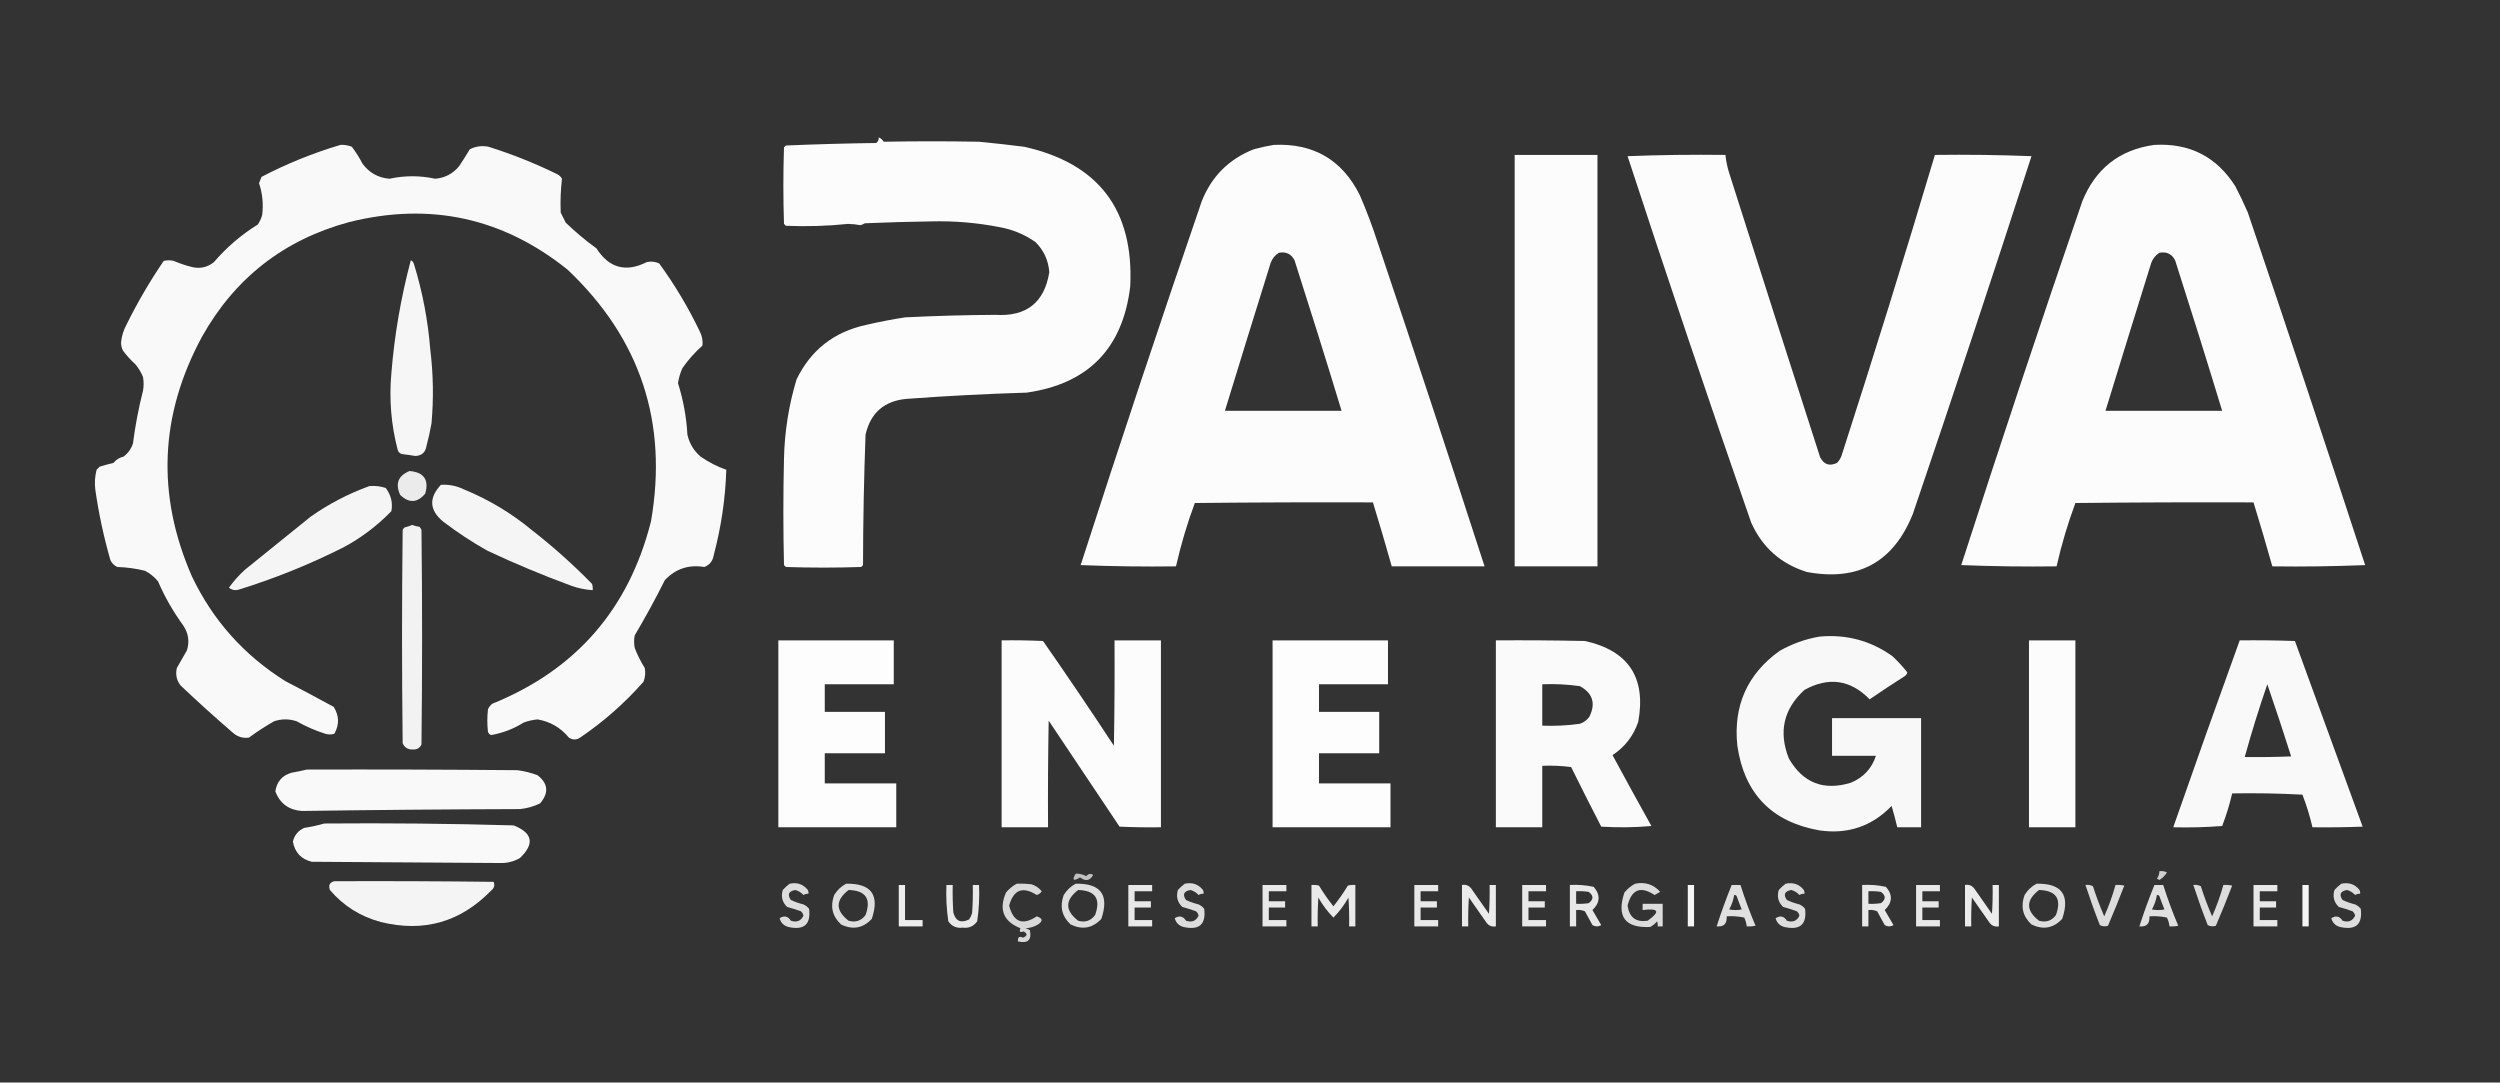 <?xml version="1.0" encoding="UTF-8"?>
<!DOCTYPE svg PUBLIC "-//W3C//DTD SVG 1.1//EN" "http://www.w3.org/Graphics/SVG/1.1/DTD/svg11.dtd">
<svg xmlns="http://www.w3.org/2000/svg" version="1.1" width="1993px" height="863px" style="shape-rendering:geometricPrecision; text-rendering:geometricPrecision; image-rendering:optimizeQuality; fill-rule:evenodd; clip-rule:evenodd" xmlns:xlink="http://www.w3.org/1999/xlink">
<rect width="100%" height="100%" fill="#333333" stroke="none"/>
<g><path style="opacity:0.983" fill="#fefffe" d="M 700.5,109.5 C 702.134,110.207 703.468,111.373 704.5,113C 729.824,112.526 755.158,112.526 780.5,113C 792.569,114.154 804.569,115.488 816.5,117C 875.926,130.312 904.093,167.478 901,228.5C 895.05,277.782 867.55,305.949 818.5,313C 786.464,313.959 754.464,315.626 722.5,318C 704.821,319.679 693.987,329.179 690,346.5C 688.73,381.143 688.063,415.809 688,450.5C 687.5,451 687,451.5 686.5,452C 666.5,452.667 646.5,452.667 626.5,452C 626,451.5 625.5,451 625,450.5C 624.333,422.167 624.333,393.833 625,365.5C 625.476,344.022 628.809,323.022 635,302.5C 646.373,279.046 664.873,264.546 690.5,259C 700.76,256.615 711.093,254.615 721.5,253C 745.479,251.8 769.479,251.134 793.5,251C 818.271,252.539 832.604,241.206 836.5,217C 835.803,207.608 832.136,199.608 825.5,193C 816.769,186.864 807.102,182.864 796.5,181C 778.502,177.515 760.335,176.015 742,176.5C 724.493,176.75 706.993,177.25 689.5,178C 688.391,178.638 687.225,179.138 686,179.5C 682.707,178.894 679.373,178.561 676,178.5C 659.533,180.194 643.033,180.694 626.5,180C 626,179.5 625.5,179 625,178.5C 624.333,158.167 624.333,137.833 625,117.5C 625.5,117 626,116.5 626.5,116C 650.489,114.98 674.489,114.313 698.5,114C 700.037,112.89 700.703,111.39 700.5,109.5 Z"/></g>
<g><path style="opacity:0.968" fill="#fefffe" d="M 271.5,115.5 C 274.607,115.351 277.607,115.851 280.5,117C 283.708,121.247 286.542,125.747 289,130.5C 294.339,137.753 301.506,141.753 310.5,142.5C 322.673,139.85 334.84,139.85 347,142.5C 354.729,141.802 361.062,138.469 366,132.5C 368.958,128.084 371.792,123.584 374.5,119C 379.232,116.599 384.232,115.932 389.5,117C 408.397,122.949 426.73,130.283 444.5,139C 446,139.833 447.167,141 448,142.5C 446.958,151.438 446.625,160.438 447,169.5C 448.333,172.167 449.667,174.833 451,177.5C 458.704,184.928 466.871,191.762 475.5,198C 485.512,213.67 498.845,217.336 515.5,209C 518.964,208.183 522.298,208.517 525.5,210C 537.983,227.124 548.816,245.291 558,264.5C 559.734,268.017 560.401,271.684 560,275.5C 553.982,280.854 548.648,286.854 544,293.5C 542.267,297.326 541.101,301.326 540.5,305.5C 544.722,318.83 547.222,332.496 548,346.5C 549.583,353.501 553.083,359.334 558.5,364C 564.88,368.44 571.713,371.94 579,374.5C 578.277,397.507 574.944,420.174 569,442.5C 568.27,447.155 565.77,450.321 561.5,452C 549.031,449.934 538.531,453.434 530,462.5C 522.508,477.487 514.508,492.153 506,506.5C 505.333,509.833 505.333,513.167 506,516.5C 508.139,522.112 510.806,527.446 514,532.5C 514.738,536.261 514.405,539.928 513,543.5C 497.998,560.508 481.164,575.341 462.5,588C 459.5,590 456.5,590 453.5,588C 446.928,580.05 438.594,575.216 428.5,573.5C 424.727,573.86 421.061,574.693 417.5,576C 409.408,581.055 400.741,584.388 391.5,586C 390.333,585.5 389.5,584.667 389,583.5C 388.333,577.5 388.333,571.5 389,565.5C 389.785,563.714 390.951,562.214 392.5,561C 459.191,533.966 501.357,485.466 519,415.5C 532.62,336.694 510.454,269.861 452.5,215C 401.01,173.634 343.01,160.967 278.5,177C 226.432,191.083 187.265,221.583 161,268.5C 127.288,330.858 124.621,394.525 153,459.5C 169.703,494.539 194.536,522.372 227.5,543C 240.444,549.721 253.278,556.554 266,563.5C 270.464,570.653 270.631,577.82 266.5,585C 264.167,585.667 261.833,585.667 259.5,585C 251.483,582.492 243.816,579.159 236.5,575C 230.5,573 224.5,573 218.5,575C 211.543,578.97 204.876,583.304 198.5,588C 193.581,588.714 189.247,587.381 185.5,584C 171.383,571.851 157.55,559.351 144,546.5C 140.758,542.36 139.758,537.694 141,532.5C 143.667,527.833 146.333,523.167 149,518.5C 151.227,511.392 150.227,504.725 146,498.5C 138.041,487.583 131.374,475.917 126,463.5C 123.079,459.908 119.579,457.075 115.5,455C 108.276,453.231 100.943,452.231 93.5,452C 91,450.833 89.167,449 88,446.5C 82.684,427.928 78.684,409.261 76,390.5C 75.308,385.109 75.641,379.775 77,374.5C 77.833,373.667 78.667,372.833 79.5,372C 83.123,370.895 86.79,369.895 90.5,369C 92.576,366.416 95.243,364.749 98.5,364C 102.104,361.292 104.604,357.792 106,353.5C 107.805,339.334 110.472,325.334 114,311.5C 114.667,307.833 114.667,304.167 114,300.5C 112.503,296.835 110.503,293.502 108,290.5C 104.297,287.133 100.964,283.466 98,279.5C 96.994,277.466 96.494,275.3 96.5,273C 96.99,267.861 98.49,263.028 101,258.5C 109.698,240.928 119.531,224.095 130.5,208C 133.167,207.333 135.833,207.333 138.5,208C 143.363,210.066 148.363,211.732 153.5,213C 159.813,214.337 165.48,213.004 170.5,209C 180.695,197.128 192.361,187.128 205.5,179C 207.068,176.696 208.235,174.196 209,171.5C 210.091,162.768 209.258,154.268 206.5,146C 207.167,144.333 207.833,142.667 208.5,141C 228.793,130.411 249.793,121.911 271.5,115.5 Z"/></g>
<g><path style="opacity:0.984" fill="#fefffe" d="M 1015.5,115.5 C 1047.12,114.05 1069.95,127.383 1084,155.5C 1089.26,167.6 1093.92,179.933 1098,192.5C 1127.01,278.706 1155.51,365.04 1183.5,451.5C 1158.83,451.5 1134.17,451.5 1109.5,451.5C 1104.7,434.441 1099.7,417.441 1094.5,400.5C 1047.17,400.333 999.832,400.5 952.5,401C 946.385,417.512 941.385,434.345 937.5,451.5C 912.158,451.833 886.825,451.5 861.5,450.5C 892.766,353.534 924.933,256.868 958,160.5C 965.859,140.641 979.692,126.808 999.5,119C 1004.91,117.504 1010.24,116.337 1015.5,115.5 Z M 1019.5,201.5 C 1025.2,200.436 1029.37,202.436 1032,207.5C 1044.81,247.426 1057.31,287.426 1069.5,327.5C 1038.5,327.5 1007.5,327.5 976.5,327.5C 988.559,288.155 1000.73,248.821 1013,209.5C 1014.3,206.039 1016.47,203.372 1019.5,201.5 Z"/></g>
<g><path style="opacity:0.984" fill="#fefffe" d="M 1717.5,115.5 C 1745.58,113.957 1767.08,124.957 1782,148.5C 1785.61,155.379 1788.94,162.379 1792,169.5C 1823.67,263.02 1854.84,356.687 1885.5,450.5C 1860.84,451.5 1836.18,451.833 1811.5,451.5C 1806.7,434.435 1801.7,417.435 1796.5,400.5C 1749.17,400.333 1701.83,400.5 1654.5,401C 1648.38,417.512 1643.38,434.345 1639.5,451.5C 1614.16,451.833 1588.82,451.5 1563.5,450.5C 1594.77,353.534 1626.93,256.868 1660,160.5C 1670.62,134.306 1689.78,119.306 1717.5,115.5 Z M 1721.5,201.5 C 1727.2,200.436 1731.37,202.436 1734,207.5C 1746.81,247.427 1759.31,287.427 1771.5,327.5C 1740.5,327.5 1709.5,327.5 1678.5,327.5C 1690.56,288.155 1702.73,248.821 1715,209.5C 1716.3,206.039 1718.47,203.372 1721.5,201.5 Z"/></g>
<g><path style="opacity:0.982" fill="#fefffe" d="M 1207.5,123.5 C 1229.5,123.5 1251.5,123.5 1273.5,123.5C 1273.5,232.833 1273.5,342.167 1273.5,451.5C 1251.5,451.5 1229.5,451.5 1207.5,451.5C 1207.5,342.167 1207.5,232.833 1207.5,123.5 Z"/></g>
<g><path style="opacity:0.984" fill="#fefffe" d="M 1297.5,124.5 C 1323.33,123.502 1349.33,123.169 1375.5,123.5C 1376.09,128.95 1377.26,134.283 1379,139.5C 1402.85,214.547 1426.85,289.547 1451,364.5C 1454.04,370.368 1458.54,371.868 1464.5,369C 1466.04,367.421 1467.21,365.587 1468,363.5C 1493.75,283.74 1518.59,203.74 1542.5,123.5C 1568.18,123.167 1593.84,123.5 1619.5,124.5C 1588.7,219.725 1557.2,314.725 1525,409.5C 1509.59,448.121 1481.43,463.621 1440.5,456C 1419.73,449.566 1404.9,436.4 1396,416.5C 1362.23,319.365 1329.4,222.032 1297.5,124.5 Z"/></g>
<g><path style="opacity:0.955" fill="#fefffe" d="M 327.5,207.5 C 328.79,208.058 329.623,209.058 330,210.5C 336.835,232.669 341.168,255.336 343,278.5C 345.42,298.152 345.754,317.819 344,337.5C 342.922,343.557 341.589,349.557 340,355.5C 339.19,360.644 336.19,363.31 331,363.5C 327.519,362.877 324.019,362.377 320.5,362C 318.667,361.5 317.5,360.333 317,358.5C 311.804,338.488 310.137,318.154 312,297.5C 314.471,267.009 319.637,237.009 327.5,207.5 Z"/></g>
<g><path style="opacity:0.899" fill="#fefffe" d="M 326.5,375.5 C 337.968,376.464 342.135,382.464 339,393.5C 332.675,401 326.009,401.333 319,394.5C 314.938,385.511 317.438,379.178 326.5,375.5 Z"/></g>
<g><path style="opacity:0.949" fill="#fefffe" d="M 351.5,386.5 C 357.797,386.098 363.797,387.265 369.5,390C 389.592,398.207 407.925,409.207 424.5,423C 441.227,436.055 457.06,450.221 472,465.5C 472.494,467.134 472.66,468.801 472.5,470.5C 466.683,470.13 461.016,468.963 455.5,467C 432.761,458.642 410.427,449.309 388.5,439C 376.292,432.119 364.625,424.453 353.5,416C 342.279,406.851 341.612,397.018 351.5,386.5 Z"/></g>
<g><path style="opacity:0.947" fill="#fefffe" d="M 294.5,387.5 C 298.967,387.133 303.3,387.633 307.5,389C 311.736,394.667 313.236,400.834 312,407.5C 300.92,418.919 288.42,428.419 274.5,436C 247.45,449.683 219.45,461.017 190.5,470C 187.534,470.895 184.867,470.395 182.5,468.5C 186.278,463.22 190.611,458.386 195.5,454C 212.833,440 230.167,426 247.5,412C 262.095,401.703 277.761,393.537 294.5,387.5 Z"/></g>
<g><path style="opacity:0.937" fill="#fefffe" d="M 328.5,418.5 C 330.414,419.185 332.414,419.685 334.5,420C 335.126,420.75 335.626,421.584 336,422.5C 336.667,479.5 336.667,536.5 336,593.5C 334.607,596.366 332.274,597.699 329,597.5C 325.196,597.6 322.529,595.934 321,592.5C 320.333,535.833 320.333,479.167 321,422.5C 321.308,421.692 321.808,421.025 322.5,420.5C 324.657,419.95 326.657,419.283 328.5,418.5 Z"/></g>
<g><path style="opacity:0.964" fill="#fefffe" d="M 1450.5,507.5 C 1471.85,505.53 1491.18,510.697 1508.5,523C 1512.88,527.045 1516.88,531.378 1520.5,536C 1520.24,537.261 1519.57,538.261 1518.5,539C 1509.03,544.97 1499.7,551.137 1490.5,557.5C 1475.16,541.851 1457.83,539.351 1438.5,550C 1421.89,565.197 1417.73,583.364 1426,604.5C 1437.2,624.127 1453.7,630.627 1475.5,624C 1485.51,619.826 1492.18,612.659 1495.5,602.5C 1483.83,602.5 1472.17,602.5 1460.5,602.5C 1460.5,592.5 1460.5,582.5 1460.5,572.5C 1484.17,572.5 1507.83,572.5 1531.5,572.5C 1531.5,601.5 1531.5,630.5 1531.5,659.5C 1525.17,659.5 1518.83,659.5 1512.5,659.5C 1511.16,653.809 1509.66,648.142 1508,642.5C 1492.27,658.745 1473.1,665.245 1450.5,662C 1412.45,655.28 1390.61,632.78 1385,594.5C 1381.69,562.732 1392.85,537.566 1418.5,519C 1428.58,513.253 1439.25,509.42 1450.5,507.5 Z"/></g>
<g><path style="opacity:0.985" fill="#fefffe" d="M 620.5,510.5 C 651.167,510.5 681.833,510.5 712.5,510.5C 712.5,522.167 712.5,533.833 712.5,545.5C 694.167,545.5 675.833,545.5 657.5,545.5C 657.5,552.833 657.5,560.167 657.5,567.5C 673.5,567.5 689.5,567.5 705.5,567.5C 705.5,578.5 705.5,589.5 705.5,600.5C 689.5,600.5 673.5,600.5 657.5,600.5C 657.5,608.5 657.5,616.5 657.5,624.5C 676.5,624.5 695.5,624.5 714.5,624.5C 714.5,636.167 714.5,647.833 714.5,659.5C 683.167,659.5 651.833,659.5 620.5,659.5C 620.5,609.833 620.5,560.167 620.5,510.5 Z"/></g>
<g><path style="opacity:0.982" fill="#fefffe" d="M 798.5,510.5 C 809.505,510.333 820.505,510.5 831.5,511C 850.705,538.574 869.538,566.407 888,594.5C 888.5,566.502 888.667,538.502 888.5,510.5C 900.833,510.5 913.167,510.5 925.5,510.5C 925.5,560.167 925.5,609.833 925.5,659.5C 914.495,659.667 903.495,659.5 892.5,659C 873.667,630.833 854.833,602.667 836,574.5C 835.5,602.831 835.333,631.165 835.5,659.5C 823.167,659.5 810.833,659.5 798.5,659.5C 798.5,609.833 798.5,560.167 798.5,510.5 Z"/></g>
<g><path style="opacity:0.985" fill="#fefffe" d="M 1014.5,510.5 C 1045.17,510.5 1075.83,510.5 1106.5,510.5C 1106.5,522.167 1106.5,533.833 1106.5,545.5C 1088.17,545.5 1069.83,545.5 1051.5,545.5C 1051.5,552.833 1051.5,560.167 1051.5,567.5C 1067.5,567.5 1083.5,567.5 1099.5,567.5C 1099.5,578.5 1099.5,589.5 1099.5,600.5C 1083.5,600.5 1067.5,600.5 1051.5,600.5C 1051.5,608.5 1051.5,616.5 1051.5,624.5C 1070.5,624.5 1089.5,624.5 1108.5,624.5C 1108.5,636.167 1108.5,647.833 1108.5,659.5C 1077.17,659.5 1045.83,659.5 1014.5,659.5C 1014.5,609.833 1014.5,560.167 1014.5,510.5 Z"/></g>
<g><path style="opacity:0.975" fill="#fefffe" d="M 1192.5,510.5 C 1216.17,510.333 1239.84,510.5 1263.5,511C 1298.28,518.685 1312.44,540.185 1306,575.5C 1302.16,586.671 1295.33,595.505 1285.5,602C 1295.71,620.914 1306.04,639.747 1316.5,658.5C 1303.18,659.666 1289.85,659.833 1276.5,659C 1268.37,643.244 1260.37,627.411 1252.5,611.5C 1244.86,610.503 1237.2,610.169 1229.5,610.5C 1229.5,626.833 1229.5,643.167 1229.5,659.5C 1217.17,659.5 1204.83,659.5 1192.5,659.5C 1192.5,609.833 1192.5,560.167 1192.5,510.5 Z M 1229.5,545.5 C 1239.57,545.105 1249.57,545.605 1259.5,547C 1269.79,552.657 1272.29,560.823 1267,571.5C 1265.06,574.106 1262.56,575.939 1259.5,577C 1249.57,578.395 1239.57,578.895 1229.5,578.5C 1229.5,567.5 1229.5,556.5 1229.5,545.5 Z"/></g>
<g><path style="opacity:0.982" fill="#fefffe" d="M 1617.5,510.5 C 1629.83,510.5 1642.17,510.5 1654.5,510.5C 1654.5,560.167 1654.5,609.833 1654.5,659.5C 1642.17,659.5 1629.83,659.5 1617.5,659.5C 1617.5,609.833 1617.5,560.167 1617.5,510.5 Z"/></g>
<g><path style="opacity:0.967" fill="#fefffe" d="M 1785.5,510.5 C 1800.17,510.333 1814.84,510.5 1829.5,511C 1847.5,560.333 1865.5,609.667 1883.5,659C 1870.17,659.5 1856.84,659.667 1843.5,659.5C 1841.44,650.665 1838.78,641.998 1835.5,633.5C 1816.85,632.5 1798.18,632.167 1779.5,632.5C 1777.44,641.335 1774.78,650.002 1771.5,658.5C 1758.52,659.499 1745.52,659.832 1732.5,659.5C 1749.88,609.732 1767.55,560.066 1785.5,510.5 Z M 1807.5,545.5 C 1814.05,564.504 1820.38,583.671 1826.5,603C 1814.17,603.5 1801.84,603.667 1789.5,603.5C 1794.9,583.969 1800.9,564.636 1807.5,545.5 Z"/></g>
<g><path style="opacity:0.967" fill="#fefffe" d="M 244.5,613.5 C 300.501,613.333 356.501,613.5 412.5,614C 418.001,614.709 423.335,616.042 428.5,618C 437.046,624.623 437.713,632.123 430.5,640.5C 425.438,642.932 420.105,644.432 414.5,645C 356.488,645.182 298.488,645.682 240.5,646.5C 230.229,645.704 223.229,640.537 219.5,631C 220.592,623.128 224.925,618.128 232.5,616C 236.665,615.295 240.665,614.461 244.5,613.5 Z"/></g>
<g><path style="opacity:0.97" fill="#fefffe" d="M 258.5,656.5 C 308.85,656.074 359.183,656.574 409.5,658C 424.675,664.036 426.342,672.703 414.5,684C 409.875,686.704 404.875,688.038 399.5,688C 349.182,687.719 298.848,687.386 248.5,687C 240.114,684.93 235.114,679.596 233.5,671C 234.658,665.841 237.658,662.174 242.5,660C 248.038,659.161 253.372,657.995 258.5,656.5 Z"/></g>
<g><path style="opacity:0.758" fill="#fefffe" d="M 1721.5,694.5 C 1723.6,694.201 1725.6,694.534 1727.5,695.5C 1725.92,698.062 1723.92,700.062 1721.5,701.5C 1720.83,701.167 1720.17,700.833 1719.5,700.5C 1720.75,698.677 1721.41,696.677 1721.5,694.5 Z"/></g>
<g><path style="opacity:0.696" fill="#fefffe" d="M 857.5,696.5 C 860.545,696.342 863.379,697.009 866,698.5C 867.555,696.485 869.389,696.152 871.5,697.5C 868.993,702.168 865.493,702.835 861,699.5C 855.627,702.724 854.46,701.724 857.5,696.5 Z"/></g>
<g><path style="opacity:0.942" fill="#fefffe" d="M 266.5,702.5 C 308.835,702.333 351.168,702.5 393.5,703C 394.661,705.721 393.994,708.054 391.5,710C 367.039,735.15 337.705,743.483 303.5,735C 287.316,730.663 273.816,722.163 263,709.5C 261.689,705.738 262.856,703.405 266.5,702.5 Z"/></g>
<g><path style="opacity:0.831" fill="#fefffe" d="M 629.5,704.5 C 635.52,703.22 640.353,704.887 644,709.5C 644.483,710.448 644.649,711.448 644.5,712.5C 643.07,712.421 641.736,712.754 640.5,713.5C 638.691,711.512 636.524,710.178 634,709.5C 628.673,710.48 627.506,713.147 630.5,717.5C 633.717,718.972 637.051,720.138 640.5,721C 642.286,721.785 643.786,722.951 645,724.5C 646.544,736.945 641.044,741.778 628.5,739C 624.833,738 622.5,735.667 621.5,732C 625.145,729.661 628.145,730.328 630.5,734C 635.125,735.552 638.458,734.219 640.5,730C 640.22,728.605 639.553,727.438 638.5,726.5C 634.886,725.18 631.22,724.013 627.5,723C 623.633,719.34 622.466,714.84 624,709.5C 625.73,707.598 627.563,705.931 629.5,704.5 Z"/></g>
<g><path style="opacity:0.839" fill="#fefffe" d="M 674.5,704.5 C 694.594,704.097 701.428,713.43 695,732.5C 688.006,739.991 679.84,741.491 670.5,737C 663.502,730.47 661.668,722.636 665,713.5C 667.406,709.592 670.572,706.592 674.5,704.5 Z M 676.5,709.5 C 690.21,709.916 694.71,716.583 690,729.5C 686.562,734.081 682.062,735.581 676.5,734C 665.939,725.844 665.939,717.678 676.5,709.5 Z"/></g>
<g><path style="opacity:0.81" fill="#fefffe" d="M 810.5,704.5 C 814.514,704.334 818.514,704.501 822.5,705C 825.692,706.094 828.358,707.927 830.5,710.5C 829.564,711.974 828.23,712.974 826.5,713.5C 815.275,706.407 807.942,709.24 804.5,722C 807.887,735.167 815.22,738 826.5,730.5C 831.301,732.101 831.634,734.268 827.5,737C 824.431,738.846 821.098,739.846 817.5,740C 818.766,740.309 819.933,740.809 821,741.5C 822.658,749.34 819.491,752.34 811.5,750.5C 811.238,747.079 812.572,746.079 815.5,747.5C 819.136,746.064 819.303,744.397 816,742.5C 813.167,743.667 812.333,742.833 813.5,740C 799.917,734.605 796.084,725.105 802,711.5C 804.441,708.546 807.275,706.213 810.5,704.5 Z"/></g>
<g><path style="opacity:0.839" fill="#fefffe" d="M 857.5,704.5 C 877.594,704.097 884.428,713.43 878,732.5C 871.006,739.991 862.84,741.491 853.5,737C 846.502,730.47 844.668,722.636 848,713.5C 850.406,709.592 853.572,706.592 857.5,704.5 Z M 859.5,709.5 C 873.21,709.916 877.71,716.583 873,729.5C 869.562,734.081 865.062,735.581 859.5,734C 848.939,725.844 848.939,717.678 859.5,709.5 Z"/></g>
<g><path style="opacity:0.831" fill="#fefffe" d="M 944.5,704.5 C 950.52,703.22 955.353,704.887 959,709.5C 959.483,710.448 959.649,711.448 959.5,712.5C 958.07,712.421 956.736,712.754 955.5,713.5C 953.691,711.512 951.524,710.178 949,709.5C 943.673,710.48 942.506,713.147 945.5,717.5C 948.717,718.972 952.051,720.138 955.5,721C 957.286,721.785 958.786,722.951 960,724.5C 961.544,736.945 956.044,741.778 943.5,739C 939.833,738 937.5,735.667 936.5,732C 940.145,729.661 943.145,730.328 945.5,734C 950.125,735.552 953.458,734.219 955.5,730C 955.22,728.605 954.553,727.438 953.5,726.5C 949.886,725.18 946.22,724.013 942.5,723C 938.633,719.34 937.466,714.84 939,709.5C 940.73,707.598 942.563,705.931 944.5,704.5 Z"/></g>
<g><path style="opacity:0.828" fill="#fefffe" d="M 1303.5,704.5 C 1311.5,702.87 1318.17,705.037 1323.5,711C 1321.99,711.85 1320.49,712.683 1319,713.5C 1307.88,706.138 1300.72,708.972 1297.5,722C 1298.89,731.408 1304.23,735.408 1313.5,734C 1323.77,726.677 1322.43,723.844 1309.5,725.5C 1309.5,723.833 1309.5,722.167 1309.5,720.5C 1314.83,720.5 1320.17,720.5 1325.5,720.5C 1325.5,726.5 1325.5,732.5 1325.5,738.5C 1324.17,738.5 1322.83,738.5 1321.5,738.5C 1321.66,737.127 1321.49,735.793 1321,734.5C 1319.46,736.378 1317.62,737.878 1315.5,739C 1295.44,739.919 1288.6,730.752 1295,711.5C 1297.44,708.546 1300.27,706.213 1303.5,704.5 Z"/></g>
<g><path style="opacity:0.831" fill="#fefffe" d="M 1423.5,704.5 C 1429.52,703.22 1434.35,704.887 1438,709.5C 1438.48,710.448 1438.65,711.448 1438.5,712.5C 1437.07,712.421 1435.74,712.754 1434.5,713.5C 1432.69,711.512 1430.52,710.178 1428,709.5C 1422.67,710.48 1421.51,713.147 1424.5,717.5C 1427.72,718.972 1431.05,720.138 1434.5,721C 1436.29,721.785 1437.79,722.951 1439,724.5C 1440.54,736.945 1435.04,741.778 1422.5,739C 1418.83,738 1416.5,735.667 1415.5,732C 1419.15,729.661 1422.15,730.328 1424.5,734C 1429.12,735.552 1432.46,734.219 1434.5,730C 1434.22,728.605 1433.55,727.438 1432.5,726.5C 1428.89,725.18 1425.22,724.013 1421.5,723C 1417.63,719.34 1416.47,714.84 1418,709.5C 1419.73,707.598 1421.56,705.931 1423.5,704.5 Z"/></g>
<g><path style="opacity:0.839" fill="#fefffe" d="M 1623.5,704.5 C 1643.59,704.097 1650.43,713.43 1644,732.5C 1637.01,739.991 1628.84,741.491 1619.5,737C 1612.5,730.47 1610.67,722.636 1614,713.5C 1616.41,709.592 1619.57,706.592 1623.5,704.5 Z M 1625.5,709.5 C 1639.21,709.916 1643.71,716.583 1639,729.5C 1635.56,734.081 1631.06,735.581 1625.5,734C 1614.94,725.844 1614.94,717.678 1625.5,709.5 Z"/></g>
<g><path style="opacity:0.831" fill="#fefffe" d="M 1866.5,704.5 C 1872.52,703.22 1877.35,704.887 1881,709.5C 1881.48,710.448 1881.65,711.448 1881.5,712.5C 1880.07,712.421 1878.74,712.754 1877.5,713.5C 1875.69,711.512 1873.52,710.178 1871,709.5C 1865.67,710.48 1864.51,713.147 1867.5,717.5C 1870.72,718.972 1874.05,720.138 1877.5,721C 1879.29,721.785 1880.79,722.951 1882,724.5C 1883.54,736.945 1878.04,741.778 1865.5,739C 1861.83,738 1859.5,735.667 1858.5,732C 1862.15,729.661 1865.15,730.328 1867.5,734C 1872.12,735.552 1875.46,734.219 1877.5,730C 1877.22,728.605 1876.55,727.438 1875.5,726.5C 1871.89,725.18 1868.22,724.013 1864.5,723C 1860.63,719.34 1859.47,714.84 1861,709.5C 1862.73,707.598 1864.56,705.931 1866.5,704.5 Z"/></g>
<g><path style="opacity:0.914" fill="#fefffe" d="M 716.5,705.5 C 718.167,705.5 719.833,705.5 721.5,705.5C 721.5,714.833 721.5,724.167 721.5,733.5C 726.167,733.5 730.833,733.5 735.5,733.5C 735.5,735.167 735.5,736.833 735.5,738.5C 729.167,738.5 722.833,738.5 716.5,738.5C 716.5,727.5 716.5,716.5 716.5,705.5 Z"/></g>
<g><path style="opacity:0.894" fill="#fefffe" d="M 754.5,705.5 C 756.167,705.5 757.833,705.5 759.5,705.5C 759.334,712.841 759.5,720.174 760,727.5C 761.866,734.347 766.032,736.18 772.5,733C 773.717,731.352 774.55,729.519 775,727.5C 775.5,720.174 775.666,712.841 775.5,705.5C 777.167,705.5 778.833,705.5 780.5,705.5C 780.92,715.247 780.42,724.914 779,734.5C 776.187,738.489 772.354,740.156 767.5,739.5C 762.646,740.156 758.813,738.489 756,734.5C 754.58,724.914 754.08,715.247 754.5,705.5 Z"/></g>
<g><path style="opacity:0.883" fill="#fefffe" d="M 899.5,705.5 C 905.833,705.5 912.167,705.5 918.5,705.5C 918.5,707.167 918.5,708.833 918.5,710.5C 913.833,710.5 909.167,710.5 904.5,710.5C 904.5,713.167 904.5,715.833 904.5,718.5C 908.833,718.5 913.167,718.5 917.5,718.5C 917.5,720.167 917.5,721.833 917.5,723.5C 913.167,723.5 908.833,723.5 904.5,723.5C 904.5,726.833 904.5,730.167 904.5,733.5C 909.167,733.5 913.833,733.5 918.5,733.5C 918.5,735.167 918.5,736.833 918.5,738.5C 912.167,738.5 905.833,738.5 899.5,738.5C 899.5,727.5 899.5,716.5 899.5,705.5 Z"/></g>
<g><path style="opacity:0.883" fill="#fefffe" d="M 1006.5,705.5 C 1012.83,705.5 1019.17,705.5 1025.5,705.5C 1025.5,707.167 1025.5,708.833 1025.5,710.5C 1020.83,710.5 1016.17,710.5 1011.5,710.5C 1011.5,713.167 1011.5,715.833 1011.5,718.5C 1015.83,718.5 1020.17,718.5 1024.5,718.5C 1024.5,720.167 1024.5,721.833 1024.5,723.5C 1020.17,723.5 1015.83,723.5 1011.5,723.5C 1011.5,726.833 1011.5,730.167 1011.5,733.5C 1016.17,733.5 1020.83,733.5 1025.5,733.5C 1025.5,735.167 1025.5,736.833 1025.5,738.5C 1019.17,738.5 1012.83,738.5 1006.5,738.5C 1006.5,727.5 1006.5,716.5 1006.5,705.5 Z"/></g>
<g><path style="opacity:0.895" fill="#fefffe" d="M 1045.5,705.5 C 1047.53,705.338 1049.53,705.505 1051.5,706C 1054.96,711.762 1058.8,717.262 1063,722.5C 1067.2,717.262 1071.04,711.762 1074.5,706C 1076.47,705.505 1078.47,705.338 1080.5,705.5C 1080.5,716.5 1080.5,727.5 1080.5,738.5C 1078.83,738.5 1077.17,738.5 1075.5,738.5C 1075.67,730.826 1075.5,723.159 1075,715.5C 1071.69,721.458 1067.69,726.791 1063,731.5C 1058.31,726.791 1054.31,721.458 1051,715.5C 1050.5,723.159 1050.33,730.826 1050.5,738.5C 1048.83,738.5 1047.17,738.5 1045.5,738.5C 1045.5,727.5 1045.5,716.5 1045.5,705.5 Z"/></g>
<g><path style="opacity:0.883" fill="#fefffe" d="M 1127.5,705.5 C 1133.83,705.5 1140.17,705.5 1146.5,705.5C 1146.5,707.167 1146.5,708.833 1146.5,710.5C 1141.83,710.5 1137.17,710.5 1132.5,710.5C 1132.5,713.167 1132.5,715.833 1132.5,718.5C 1136.83,718.5 1141.17,718.5 1145.5,718.5C 1145.5,720.167 1145.5,721.833 1145.5,723.5C 1141.17,723.5 1136.83,723.5 1132.5,723.5C 1132.5,726.833 1132.5,730.167 1132.5,733.5C 1137.17,733.5 1141.83,733.5 1146.5,733.5C 1146.5,735.167 1146.5,736.833 1146.5,738.5C 1140.17,738.5 1133.83,738.5 1127.5,738.5C 1127.5,727.5 1127.5,716.5 1127.5,705.5 Z"/></g>
<g><path style="opacity:0.902" fill="#fefffe" d="M 1165.5,705.5 C 1168.65,704.959 1171.15,705.959 1173,708.5C 1177.67,715.167 1182.33,721.833 1187,728.5C 1187.5,720.841 1187.67,713.174 1187.5,705.5C 1189.17,705.5 1190.83,705.5 1192.5,705.5C 1192.5,716.5 1192.5,727.5 1192.5,738.5C 1189.35,739.041 1186.85,738.041 1185,735.5C 1180.33,728.833 1175.67,722.167 1171,715.5C 1170.5,723.159 1170.33,730.826 1170.5,738.5C 1168.83,738.5 1167.17,738.5 1165.5,738.5C 1165.5,727.5 1165.5,716.5 1165.5,705.5 Z"/></g>
<g><path style="opacity:0.883" fill="#fefffe" d="M 1213.5,705.5 C 1219.83,705.5 1226.17,705.5 1232.5,705.5C 1232.5,707.167 1232.5,708.833 1232.5,710.5C 1227.83,710.5 1223.17,710.5 1218.5,710.5C 1218.5,713.167 1218.5,715.833 1218.5,718.5C 1222.83,718.5 1227.17,718.5 1231.5,718.5C 1231.5,720.167 1231.5,721.833 1231.5,723.5C 1227.17,723.5 1222.83,723.5 1218.5,723.5C 1218.5,726.833 1218.5,730.167 1218.5,733.5C 1223.17,733.5 1227.83,733.5 1232.5,733.5C 1232.5,735.167 1232.5,736.833 1232.5,738.5C 1226.17,738.5 1219.83,738.5 1213.5,738.5C 1213.5,727.5 1213.5,716.5 1213.5,705.5 Z"/></g>
<g><path style="opacity:0.883" fill="#fefffe" d="M 1251.5,705.5 C 1257.93,705.13 1264.26,705.63 1270.5,707C 1276.01,713.418 1275.68,719.585 1269.5,725.5C 1271.83,729.5 1274.17,733.5 1276.5,737.5C 1274.17,738.833 1271.83,738.833 1269.5,737.5C 1267.5,733.833 1265.5,730.167 1263.5,726.5C 1261.26,725.526 1258.92,725.192 1256.5,725.5C 1256.5,729.833 1256.5,734.167 1256.5,738.5C 1254.83,738.5 1253.17,738.5 1251.5,738.5C 1251.5,727.5 1251.5,716.5 1251.5,705.5 Z M 1256.5,710.5 C 1259.85,710.335 1263.18,710.502 1266.5,711C 1270.5,714 1270.5,717 1266.5,720C 1263.18,720.498 1259.85,720.665 1256.5,720.5C 1256.5,717.167 1256.5,713.833 1256.5,710.5 Z"/></g>
<g><path style="opacity:0.947" fill="#fefffe" d="M 1345.5,705.5 C 1347.17,705.5 1348.83,705.5 1350.5,705.5C 1350.5,716.5 1350.5,727.5 1350.5,738.5C 1348.83,738.5 1347.17,738.5 1345.5,738.5C 1345.5,727.5 1345.5,716.5 1345.5,705.5 Z"/></g>
<g><path style="opacity:0.845" fill="#fefffe" d="M 1380.5,705.5 C 1382.83,705.5 1385.17,705.5 1387.5,705.5C 1391,716.507 1395,727.34 1399.5,738C 1397.19,738.497 1394.86,738.663 1392.5,738.5C 1392.24,736.063 1391.58,733.729 1390.5,731.5C 1385.88,730.507 1381.21,730.173 1376.5,730.5C 1376.91,736.404 1374.24,739.07 1368.5,738.5C 1372.1,727.354 1376.1,716.354 1380.5,705.5 Z M 1382.5,713.5 C 1383.38,713.369 1384.04,713.702 1384.5,714.5C 1385.74,718.056 1387.07,721.556 1388.5,725C 1385.17,725.667 1381.83,725.667 1378.5,725C 1380.53,721.411 1381.86,717.578 1382.5,713.5 Z"/></g>
<g><path style="opacity:0.883" fill="#fefffe" d="M 1484.5,705.5 C 1490.93,705.13 1497.26,705.63 1503.5,707C 1509.01,713.418 1508.68,719.585 1502.5,725.5C 1504.83,729.5 1507.17,733.5 1509.5,737.5C 1507.17,738.833 1504.83,738.833 1502.5,737.5C 1500.5,733.833 1498.5,730.167 1496.5,726.5C 1494.26,725.526 1491.92,725.192 1489.5,725.5C 1489.5,729.833 1489.5,734.167 1489.5,738.5C 1487.83,738.5 1486.17,738.5 1484.5,738.5C 1484.5,727.5 1484.5,716.5 1484.5,705.5 Z M 1489.5,710.5 C 1492.85,710.335 1496.18,710.502 1499.5,711C 1503.5,714 1503.5,717 1499.5,720C 1496.18,720.498 1492.85,720.665 1489.5,720.5C 1489.5,717.167 1489.5,713.833 1489.5,710.5 Z"/></g>
<g><path style="opacity:0.883" fill="#fefffe" d="M 1527.5,705.5 C 1533.83,705.5 1540.17,705.5 1546.5,705.5C 1546.5,707.167 1546.5,708.833 1546.5,710.5C 1541.83,710.5 1537.17,710.5 1532.5,710.5C 1532.5,713.167 1532.5,715.833 1532.5,718.5C 1536.83,718.5 1541.17,718.5 1545.5,718.5C 1545.5,720.167 1545.5,721.833 1545.5,723.5C 1541.17,723.5 1536.83,723.5 1532.5,723.5C 1532.5,726.833 1532.5,730.167 1532.5,733.5C 1537.17,733.5 1541.83,733.5 1546.5,733.5C 1546.5,735.167 1546.5,736.833 1546.5,738.5C 1540.17,738.5 1533.83,738.5 1527.5,738.5C 1527.5,727.5 1527.5,716.5 1527.5,705.5 Z"/></g>
<g><path style="opacity:0.902" fill="#fefffe" d="M 1566.5,705.5 C 1569.65,704.959 1572.15,705.959 1574,708.5C 1578.67,715.167 1583.33,721.833 1588,728.5C 1588.5,720.841 1588.67,713.174 1588.5,705.5C 1590.17,705.5 1591.83,705.5 1593.5,705.5C 1593.5,716.5 1593.5,727.5 1593.5,738.5C 1590.35,739.041 1587.85,738.041 1586,735.5C 1581.33,728.833 1576.67,722.167 1572,715.5C 1571.5,723.159 1571.33,730.826 1571.5,738.5C 1569.83,738.5 1568.17,738.5 1566.5,738.5C 1566.5,727.5 1566.5,716.5 1566.5,705.5 Z"/></g>
<g><path style="opacity:0.826" fill="#fefffe" d="M 1662.5,705.5 C 1664.6,705.201 1666.6,705.534 1668.5,706.5C 1671.11,714.665 1674.11,722.665 1677.5,730.5C 1681.09,722.393 1684.09,714.06 1686.5,705.5C 1688.86,705.337 1691.19,705.503 1693.5,706C 1689.36,716.747 1685.03,727.414 1680.5,738C 1678.23,738.758 1676.06,738.591 1674,737.5C 1669.86,726.912 1666.03,716.246 1662.5,705.5 Z"/></g>
<g><path style="opacity:0.845" fill="#fefffe" d="M 1717.5,705.5 C 1719.83,705.5 1722.17,705.5 1724.5,705.5C 1728,716.507 1732,727.34 1736.5,738C 1734.19,738.497 1731.86,738.663 1729.5,738.5C 1729.24,736.063 1728.58,733.729 1727.5,731.5C 1722.88,730.507 1718.21,730.173 1713.5,730.5C 1713.91,736.404 1711.24,739.07 1705.5,738.5C 1709.1,727.354 1713.1,716.354 1717.5,705.5 Z M 1719.5,713.5 C 1720.38,713.369 1721.04,713.702 1721.5,714.5C 1722.74,718.056 1724.07,721.556 1725.5,725C 1722.17,725.667 1718.83,725.667 1715.5,725C 1717.53,721.411 1718.86,717.578 1719.5,713.5 Z"/></g>
<g><path style="opacity:0.826" fill="#fefffe" d="M 1748.5,705.5 C 1750.6,705.201 1752.6,705.534 1754.5,706.5C 1757.11,714.665 1760.11,722.665 1763.5,730.5C 1767.09,722.393 1770.09,714.06 1772.5,705.5C 1774.86,705.337 1777.19,705.503 1779.5,706C 1775.36,716.747 1771.03,727.414 1766.5,738C 1764.23,738.758 1762.06,738.591 1760,737.5C 1755.86,726.912 1752.03,716.246 1748.5,705.5 Z"/></g>
<g><path style="opacity:0.883" fill="#fefffe" d="M 1796.5,705.5 C 1802.83,705.5 1809.17,705.5 1815.5,705.5C 1815.5,707.167 1815.5,708.833 1815.5,710.5C 1810.83,710.5 1806.17,710.5 1801.5,710.5C 1801.5,713.167 1801.5,715.833 1801.5,718.5C 1805.83,718.5 1810.17,718.5 1814.5,718.5C 1814.5,720.167 1814.5,721.833 1814.5,723.5C 1810.17,723.5 1805.83,723.5 1801.5,723.5C 1801.5,726.833 1801.5,730.167 1801.5,733.5C 1806.17,733.5 1810.83,733.5 1815.5,733.5C 1815.5,735.167 1815.5,736.833 1815.5,738.5C 1809.17,738.5 1802.83,738.5 1796.5,738.5C 1796.5,727.5 1796.5,716.5 1796.5,705.5 Z"/></g>
<g><path style="opacity:0.947" fill="#fefffe" d="M 1835.5,705.5 C 1837.17,705.5 1838.83,705.5 1840.5,705.5C 1840.5,716.5 1840.5,727.5 1840.5,738.5C 1838.83,738.5 1837.17,738.5 1835.5,738.5C 1835.5,727.5 1835.5,716.5 1835.5,705.5 Z"/></g>
</svg>
